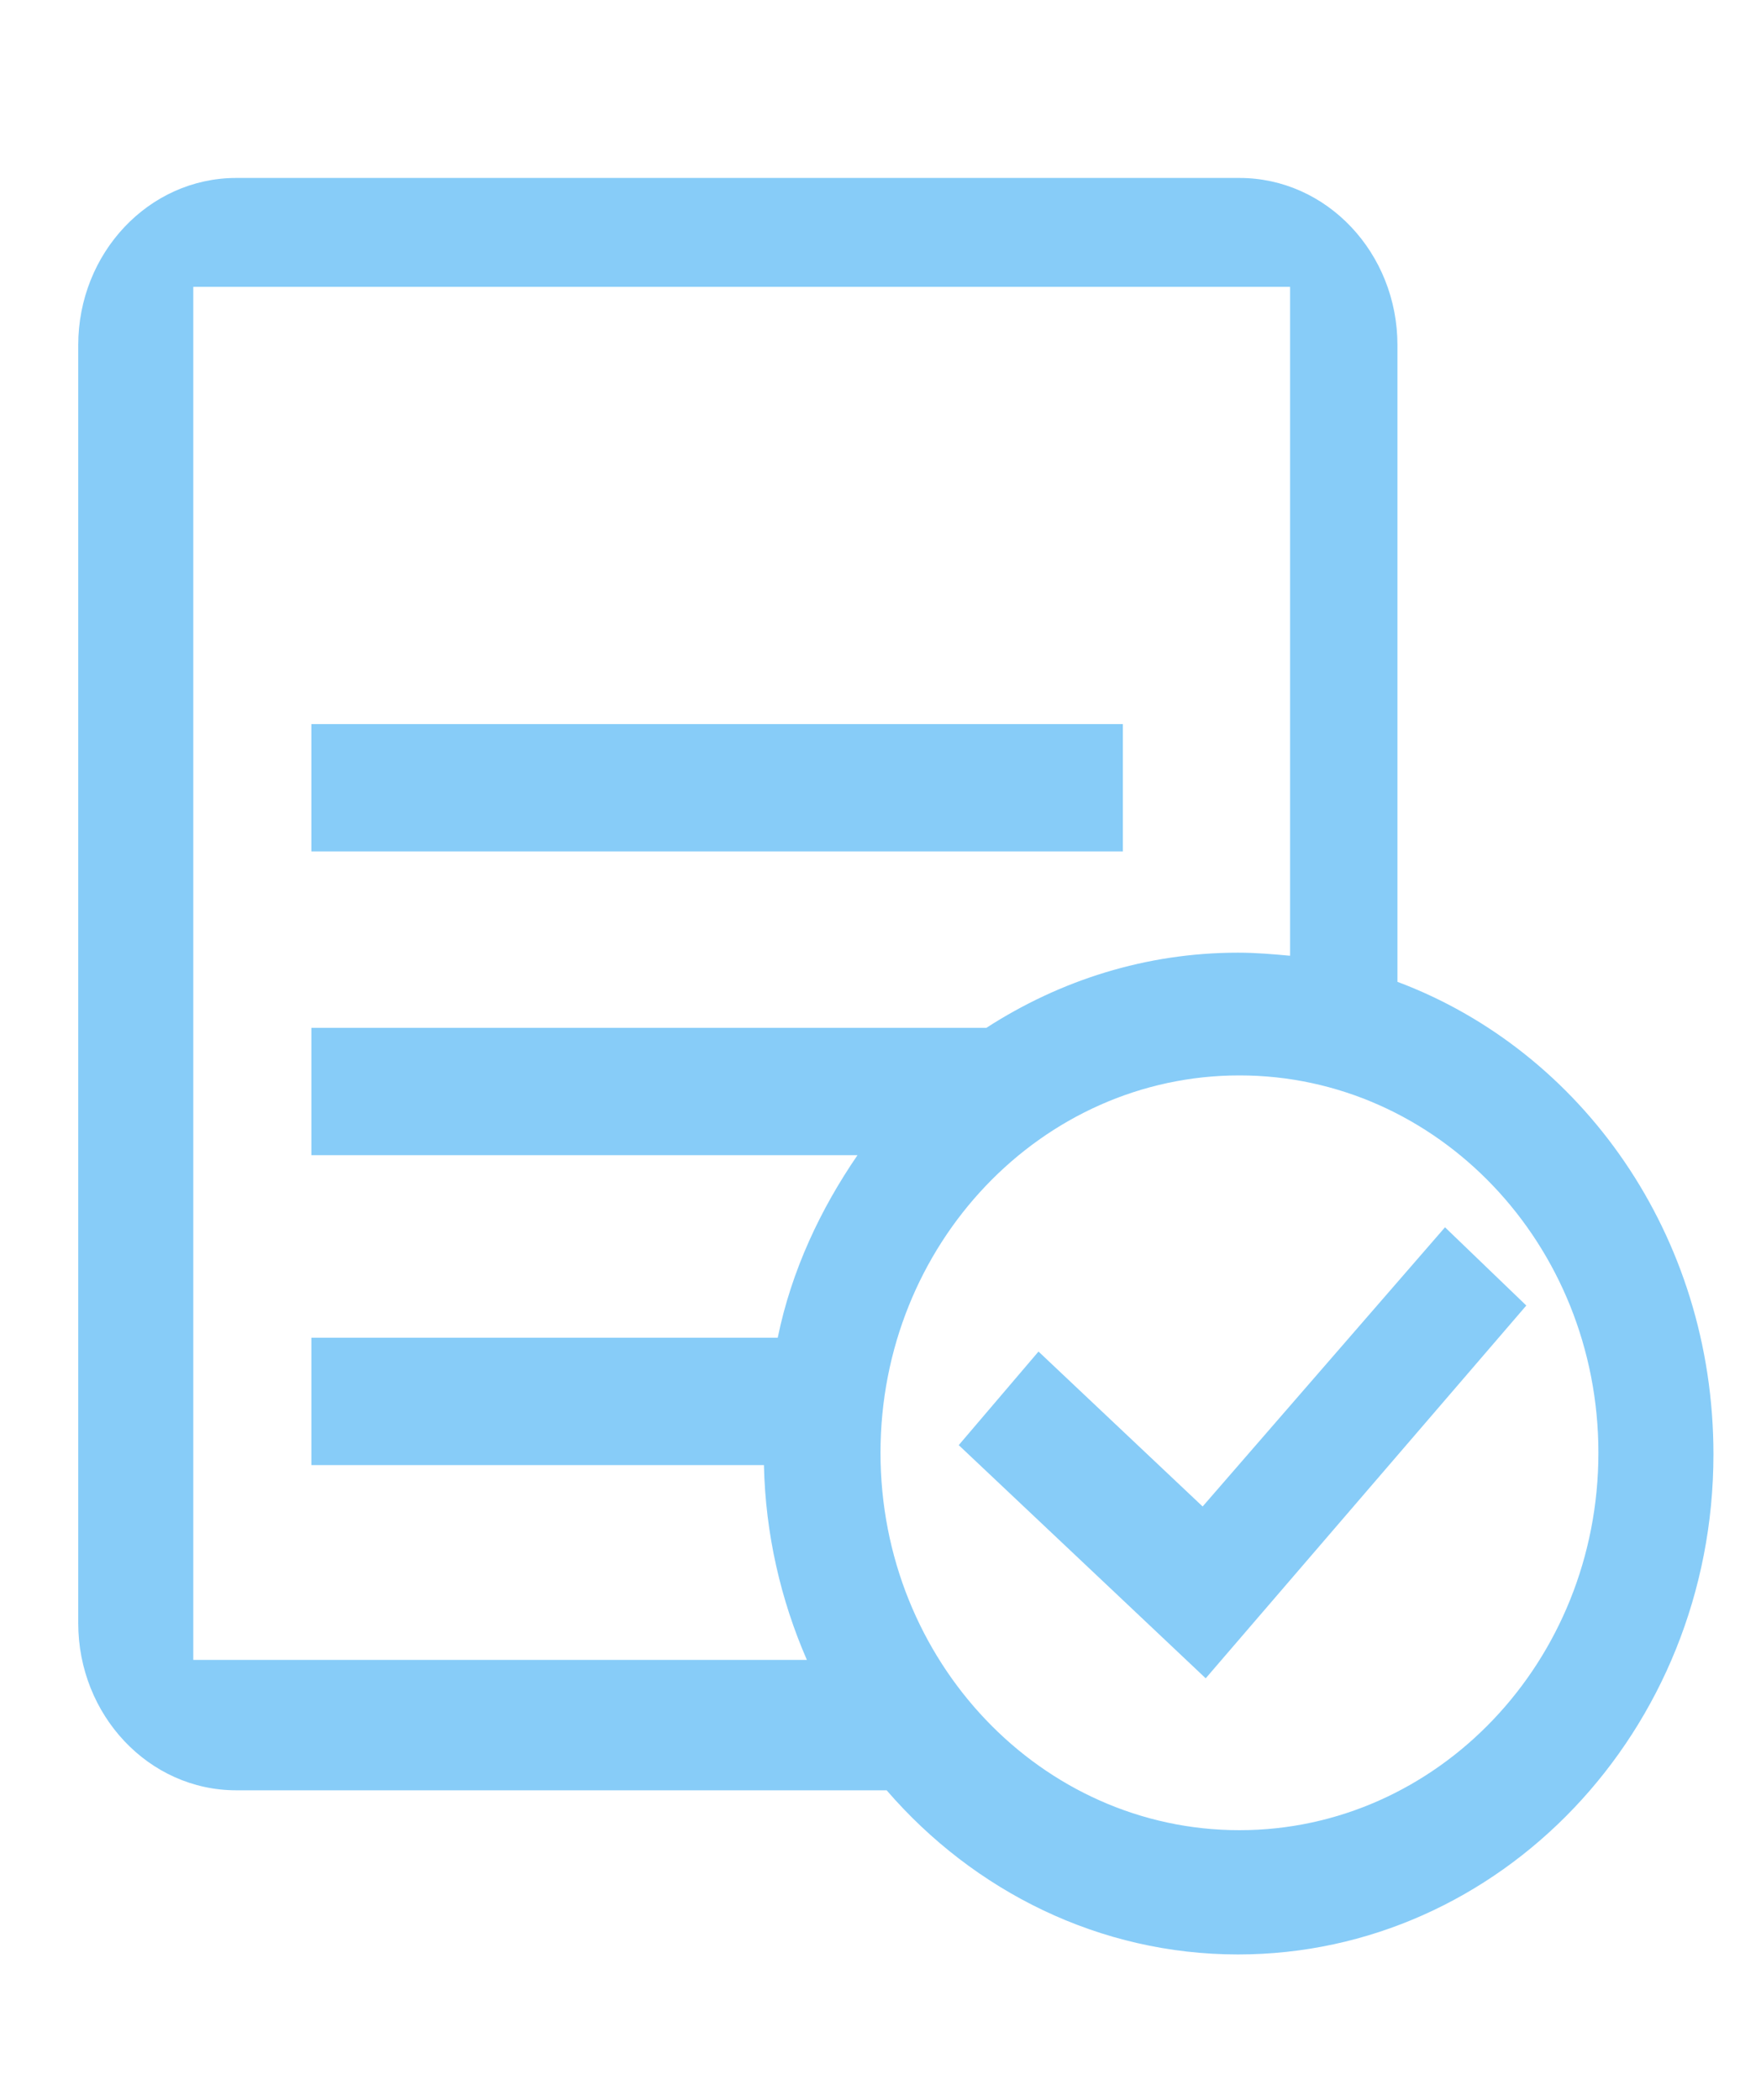 <?xml version="1.0" encoding="utf-8"?>
<!-- Generator: Adobe Illustrator 23.0.3, SVG Export Plug-In . SVG Version: 6.00 Build 0)  -->
<svg version="1.1" id="Layer_1" xmlns="http://www.w3.org/2000/svg" xmlns:xlink="http://www.w3.org/1999/xlink" x="0px" y="0px"
	 viewBox="0 0 114.8 136.9" style="enable-background:new 0 0 114.8 136.9;" xml:space="preserve">
<style type="text/css">
	.st0{opacity:0.47;}
	.st1{fill:#0093F0;}
</style>
<g class="st0">
	<path class="st1" d="M94.2,80L78.4,98.2L67.7,88.1l-5.2,6.1l10.7,10.1l0,0l5.4,5.1l20.9-24.3L94.2,80z"/>
	<path class="st1" d="M20.3,47.2h52.9v8.3H20.3V47.2L20.3,47.2z"/>
	<path class="st1" d="M91.1,64V22.5c0-6-4.6-10.9-10.3-10.9H15.4c-5.7,0-10.3,4.9-10.3,10.9v83.3c0,6,4.6,10.9,10.3,10.9h42.4
		c5.7,6.6,13.9,10.7,22.9,10.7c17.1,0,31-14.6,31-32.6C111.7,80.5,103.1,68.5,91.1,64z M49.8,95.5c0.1,4.5,1.1,8.8,2.8,12.7h-40
		V18.7h71.5v43.6c-1.1-0.1-2.2-0.2-3.4-0.2c-6,0-11.6,1.8-16.4,4.9H20.3v8.3h35.6c-2.4,3.5-4.3,7.5-5.2,11.9H20.3v8.3H49.8
		L49.8,95.5z M80.8,119.3c-12.9,0-23.4-11-23.4-24.6s10.5-24.6,23.4-24.6s23.4,11,23.4,24.6S93.7,119.3,80.8,119.3z"/>
</g>
</svg>

